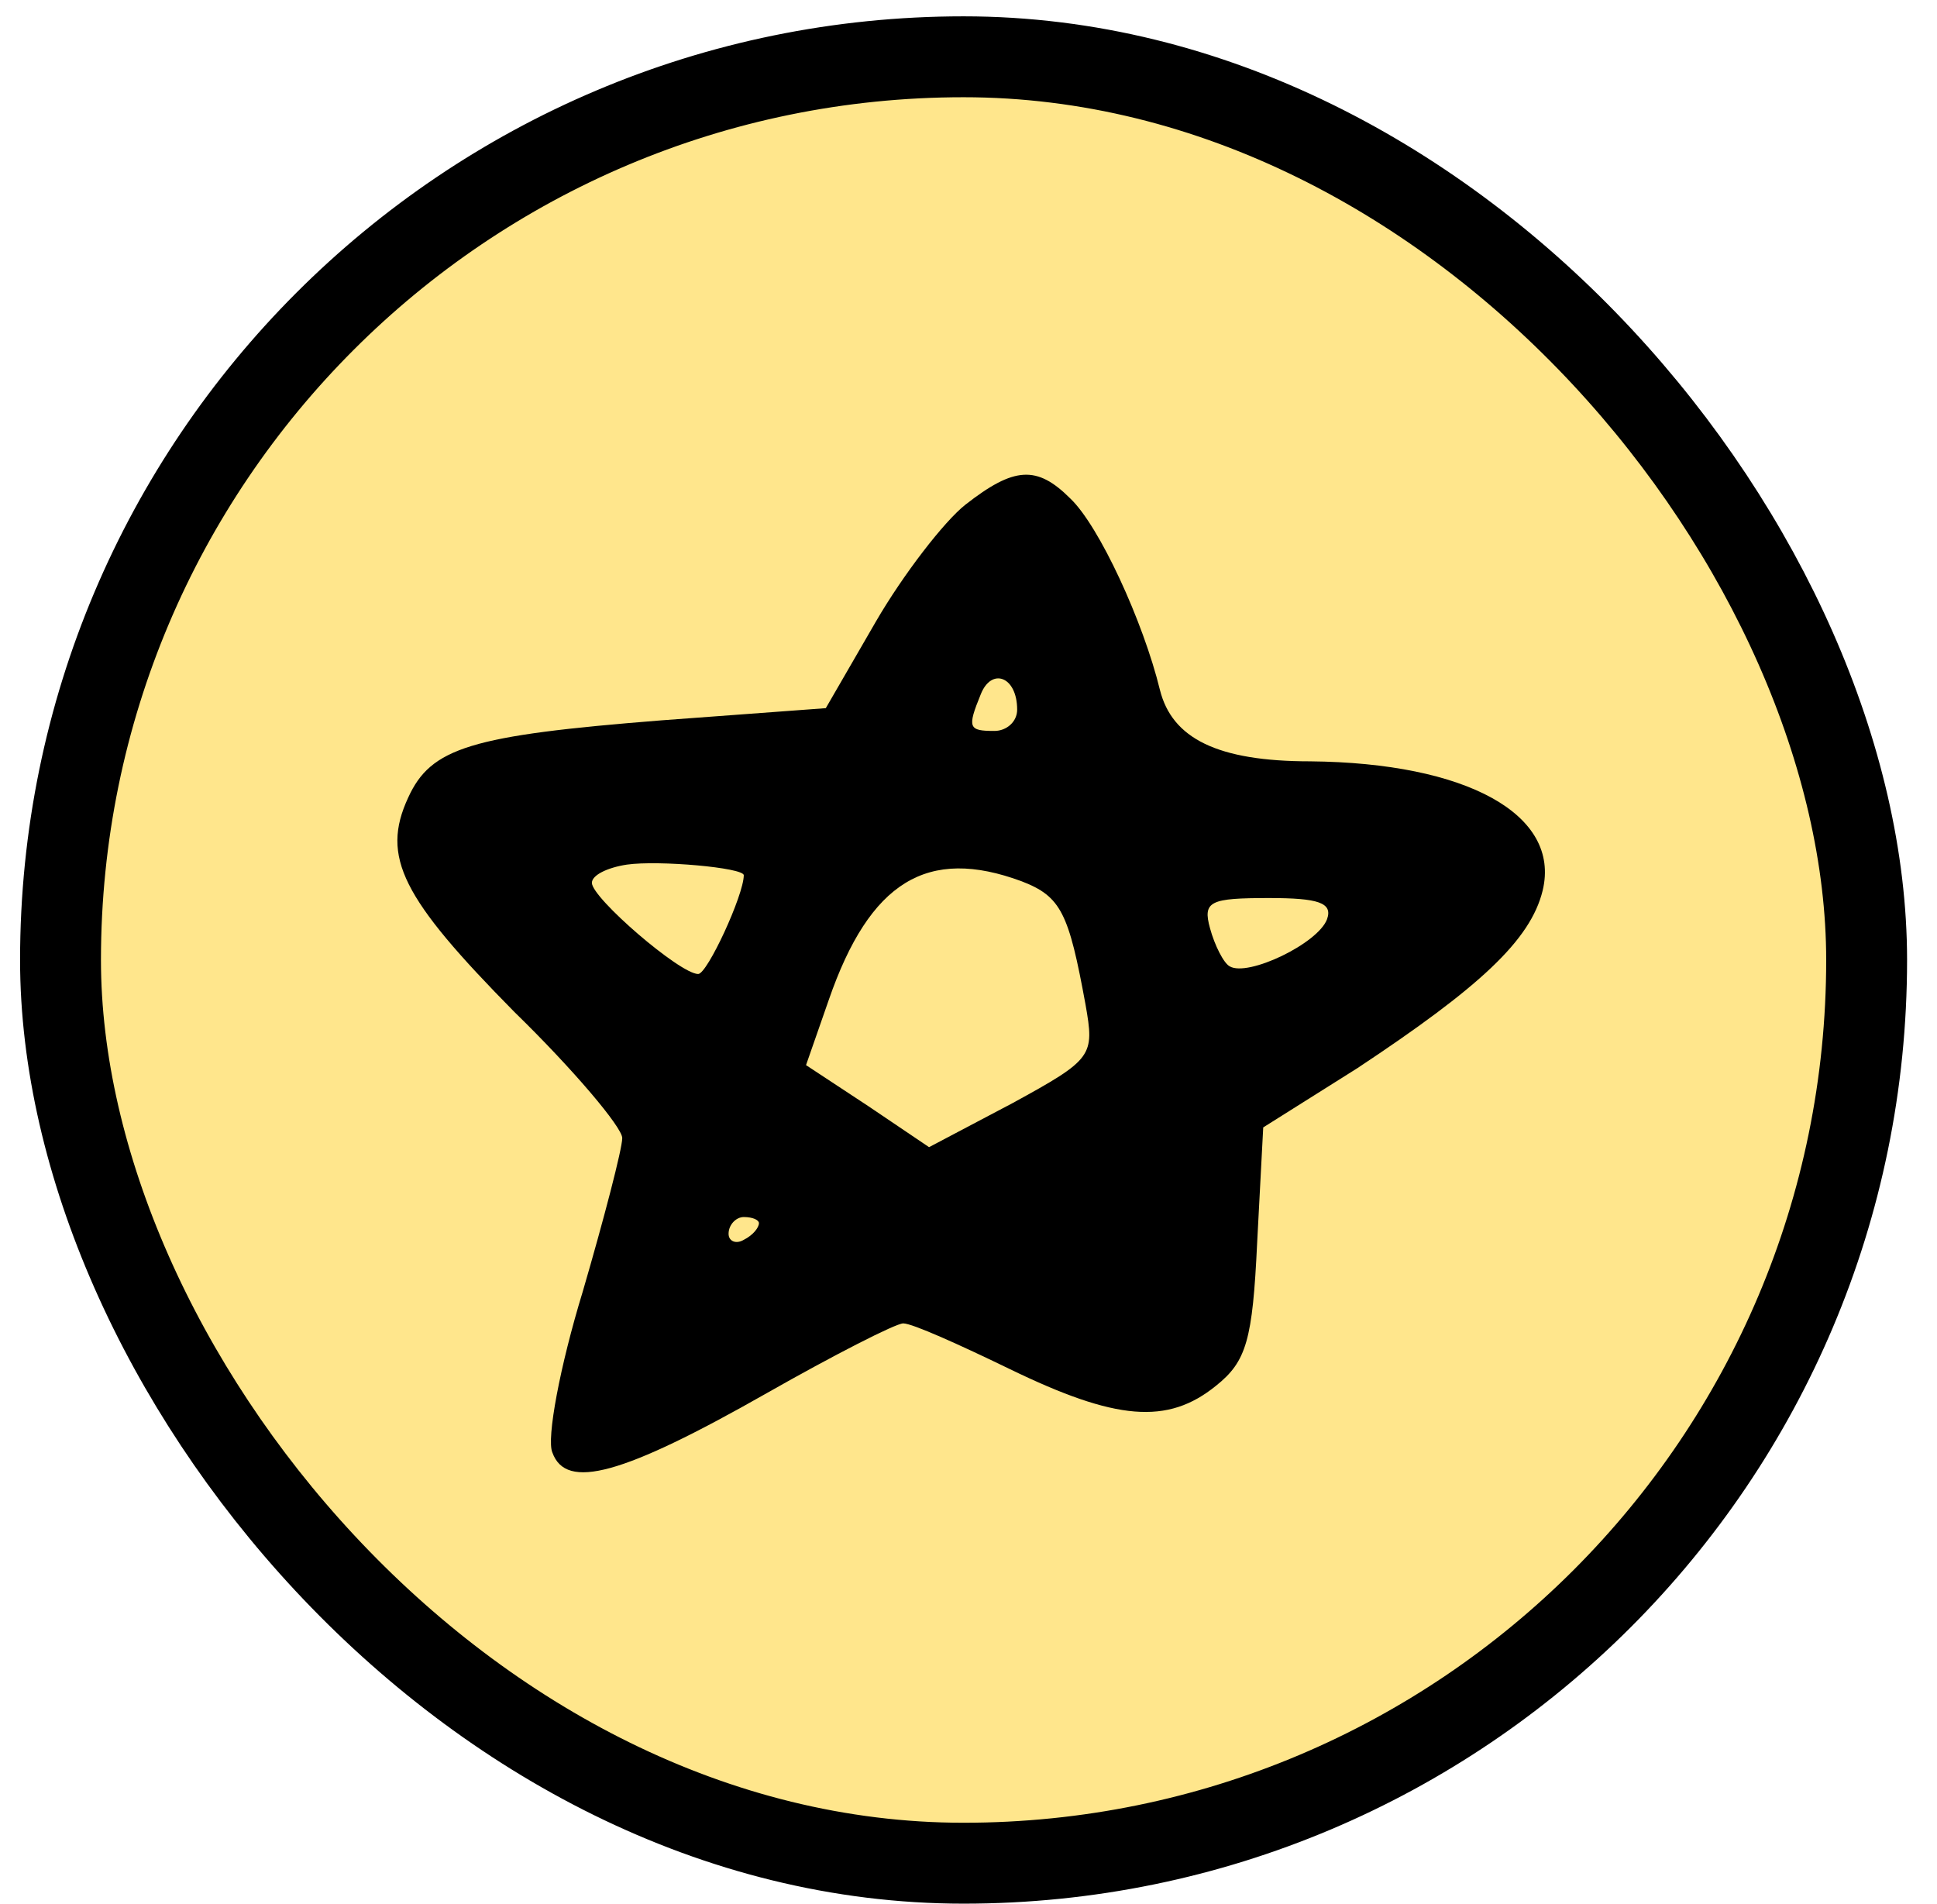 <svg width="58" height="57" viewBox="0 0 58 57" fill="none" xmlns="http://www.w3.org/2000/svg">
<rect x="1.812" y="1.7" width="54.081" height="54.081" rx="27.04" fill="#FFE68C"/>
<rect x="1.812" y="1.7" width="54.081" height="54.081" rx="27.04" stroke="black" stroke-width="2.422"/>
<path d="M28.91 15.107C28.274 15.607 27.046 17.198 26.227 18.608L24.727 21.201L19.815 21.565C14.084 22.019 12.902 22.383 12.22 23.884C11.401 25.658 12.038 26.886 15.403 30.297C17.177 32.025 18.632 33.753 18.632 34.071C18.632 34.39 18.087 36.482 17.45 38.665C16.768 40.893 16.358 43.076 16.54 43.486C16.95 44.623 18.632 44.168 22.953 41.712C24.954 40.575 26.819 39.62 27.046 39.62C27.319 39.62 28.729 40.257 30.229 40.984C33.413 42.531 34.959 42.667 36.415 41.484C37.324 40.757 37.506 40.12 37.643 37.209L37.825 33.753L40.644 31.979C44.282 29.569 45.829 28.159 46.193 26.658C46.738 24.384 43.919 22.838 39.234 22.793C36.46 22.793 35.096 22.11 34.732 20.655C34.232 18.608 32.913 15.743 32.049 14.925C31.048 13.924 30.366 13.97 28.91 15.107ZM30.457 21.246C30.457 21.61 30.139 21.883 29.775 21.883C29.002 21.883 28.956 21.792 29.365 20.791C29.684 19.973 30.457 20.246 30.457 21.246ZM22.271 26.203C22.271 26.795 21.179 29.16 20.906 29.16C20.36 29.16 17.723 26.886 17.723 26.431C17.723 26.203 18.177 25.976 18.769 25.885C19.724 25.749 22.271 25.976 22.271 26.203ZM30.593 26.385C31.776 26.84 32.003 27.34 32.503 30.069C32.776 31.616 32.731 31.706 30.32 33.025L27.819 34.344L26 33.116L24.135 31.888L24.817 29.933C26.045 26.385 27.774 25.339 30.593 26.385ZM39.735 27.522C39.462 28.25 37.37 29.25 36.824 28.932C36.642 28.841 36.369 28.296 36.233 27.795C36.005 26.977 36.233 26.886 38.006 26.886C39.462 26.886 39.916 27.022 39.735 27.522ZM22.725 36.618C22.725 36.755 22.544 36.982 22.271 37.118C22.043 37.255 21.816 37.164 21.816 36.937C21.816 36.664 22.043 36.436 22.271 36.436C22.544 36.436 22.725 36.527 22.725 36.618Z" fill="black"/>
</svg>
